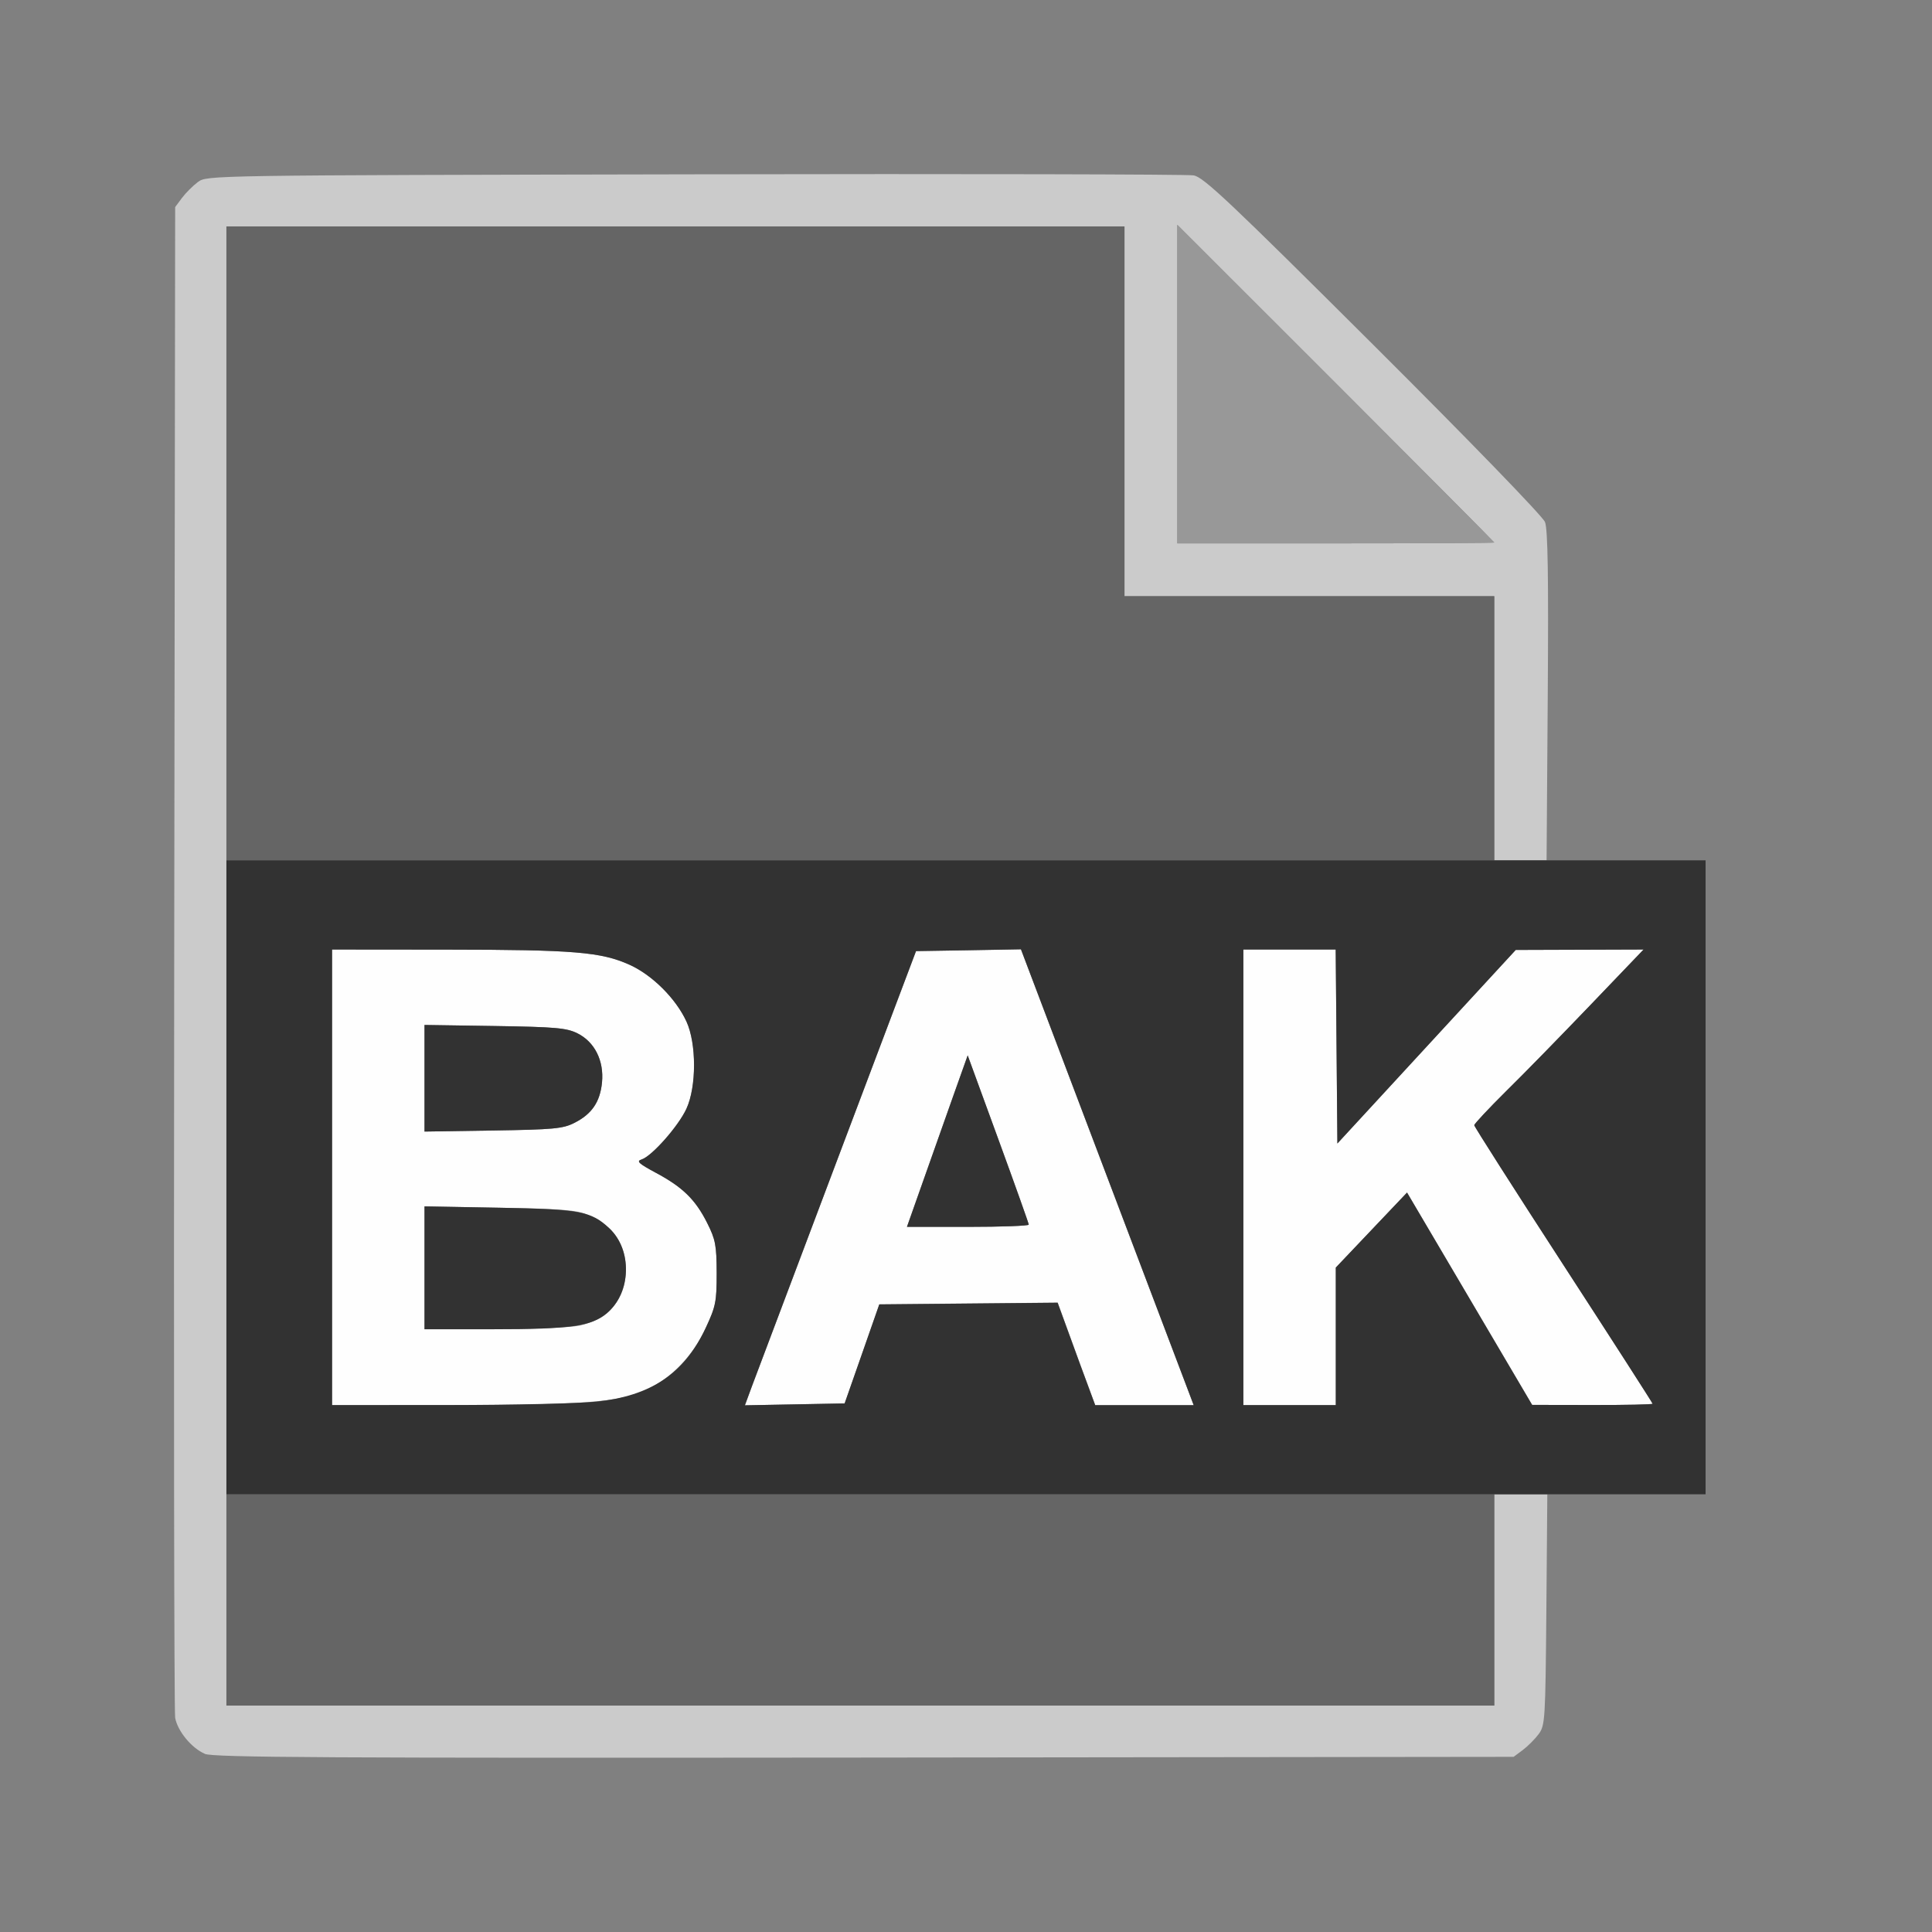 <?xml version="1.0" encoding="UTF-8" standalone="no"?>
<!-- Created with Inkscape (http://www.inkscape.org/) -->

<svg
   version="1.1"
   id="svg2"
   width="1600"
   height="1600"
   viewBox="0 0 1600 1600"
   sodipodi:docname="file_backup.svg"
   inkscape:version="1.2.2 (732a01da63, 2022-12-09)"
   xmlns:inkscape="http://www.inkscape.org/namespaces/inkscape"
   xmlns:sodipodi="http://sodipodi.sourceforge.net/DTD/sodipodi-0.dtd"
   xmlns="http://www.w3.org/2000/svg"
   xmlns:svg="http://www.w3.org/2000/svg"
   xmlns:rdf="http://www.w3.org/1999/02/22-rdf-syntax-ns#"
   xmlns:cc="http://creativecommons.org/ns#"
   xmlns:dc="http://purl.org/dc/elements/1.1/">
  <rect x="0" y="0" width="1600" height="1600" fill="#808080" stroke="none"/>
  <defs
     id="defs6" />
  <sodipodi:namedview
     pagecolor="#808080"
     bordercolor="#666666"
     borderopacity="1"
     objecttolerance="10"
     gridtolerance="10"
     guidetolerance="10"
     inkscape:pageopacity="0"
     inkscape:pageshadow="2"
     inkscape:window-width="1993"
     inkscape:window-height="1009"
     id="namedview4"
     showgrid="false"
     inkscape:zoom="0.5"
     inkscape:cx="319"
     inkscape:cy="484"
     inkscape:window-x="-8"
     inkscape:window-y="-8"
     inkscape:window-maximized="1"
     inkscape:current-layer="FILE_BACKUP"
     inkscape:showpageshadow="0"
     inkscape:pagecheckerboard="true"
     inkscape:deskcolor="#d1d1d1" />
  <g
     id="FILE_BACKUP"
     transform="matrix(87.5,0,0,87.5,100,100)"
     style="stroke-width:0.011">
    <path
       style="fill:none;stroke-width:0"
       d="M 0,8 V 0 h 8 8 v 8 8 H 8 0 Z m 13.269,7.42 c 0.047,-0.035 0.115,-0.103 0.151,-0.151 0.062,-0.083 0.065,-0.131 0.073,-1.178 L 13.502,13 H 14.251 15 V 10 7 h -0.752 -0.752 l 0.007,-1.586 c 0.005,-1.105 -0.003,-1.605 -0.027,-1.648 C 13.457,3.731 12.727,2.99 11.854,2.119 10.499,0.768 10.25,0.533 10.156,0.517 10.096,0.506 7.97,0.502 5.432,0.507 0.827,0.516 0.817,0.516 0.731,0.58 0.683,0.615 0.615,0.683 0.58,0.731 L 0.516,0.817 0.507,7.916 c -0.005,3.905 -8.2219e-4,7.145 0.009,7.2 0.022,0.125 0.154,0.285 0.28,0.34 0.078,0.034 1.179,0.04 6.241,0.035 l 6.146,-0.007 z"
       id="path829"
       inkscape:connector-curvature="0" />
    <path
       style="fill:#fefefe;stroke-width:0"
       d="M 2,10 V 7.844 l 1.086,9.656e-4 c 1.205,0.001 1.459,0.022 1.729,0.143 0.215,0.097 0.439,0.319 0.539,0.537 0.096,0.209 0.096,0.618 0,0.826 -0.076,0.165 -0.327,0.449 -0.424,0.48 -0.053,0.017 -0.029,0.038 0.135,0.126 0.253,0.135 0.374,0.254 0.486,0.475 0.079,0.157 0.089,0.211 0.09,0.474 5.031e-4,0.272 -0.008,0.316 -0.104,0.52 -0.126,0.269 -0.328,0.478 -0.569,0.588 -0.252,0.115 -0.6,0.141 -1.865,0.142 L 2,12.156 Z m 2.343,1.403 C 4.618,11.344 4.781,11.148 4.781,10.875 c 0,-0.242 -0.12,-0.415 -0.36,-0.52 -0.103,-0.045 -0.248,-0.057 -0.836,-0.067 L 2.875,10.275 v 0.581 0.581 h 0.655 c 0.36,0 0.726,-0.015 0.813,-0.034 z M 4.295,9.484 C 4.459,9.401 4.537,9.286 4.555,9.102 4.574,8.896 4.485,8.718 4.322,8.637 4.219,8.586 4.114,8.577 3.539,8.568 L 2.875,8.558 V 9.063 9.567 L 3.523,9.557 C 4.098,9.548 4.186,9.54 4.295,9.484 Z m 1.679,2.493 C 6.011,11.878 6.376,10.911 6.784,9.828 L 7.527,7.859 8.023,7.851 8.52,7.842 9.275,9.835 c 0.416,1.096 0.784,2.067 0.818,2.157 l 0.062,0.164 H 9.69 9.223 L 9.163,11.992 C 9.129,11.902 9.049,11.684 8.985,11.507 l -0.117,-0.321 -0.844,0.008 -0.844,0.008 -0.164,0.469 -0.164,0.469 -0.472,0.009 -0.472,0.009 z M 8.594,10.448 c 0,-0.011 -0.13,-0.376 -0.289,-0.811 L 8.016,8.846 7.88,9.228 C 7.806,9.438 7.676,9.803 7.593,10.039 l -0.152,0.43 h 0.576 c 0.317,0 0.576,-0.009 0.576,-0.021 z M 10.625,10 V 7.844 h 0.437 0.437 l 0.008,0.918 0.008,0.918 0.844,-0.916 0.844,-0.916 0.605,-0.002 0.605,-0.002 -0.501,0.523 C 13.636,8.655 13.276,9.024 13.112,9.187 12.947,9.35 12.812,9.494 12.812,9.507 c 0,0.013 0.38,0.609 0.844,1.323 0.464,0.715 0.844,1.306 0.844,1.313 0,0.007 -0.257,0.013 -0.57,0.012 L 13.359,12.154 12.767,11.149 12.175,10.145 11.837,10.5 11.5,10.855 v 0.651 0.651 H 11.062 10.625 Z"
       id="path827"
       inkscape:connector-curvature="0" />
    <path
       style="fill:#cbcbcb;stroke-width:0"
       d="m 0.795,15.456 c -0.126,-0.055 -0.257,-0.215 -0.28,-0.34 -0.01,-0.055 -0.014,-3.295 -0.009,-7.2 l 0.009,-7.099 0.064,-0.086 c 0.035,-0.047 0.103,-0.115 0.151,-0.151 0.086,-0.064 0.096,-0.064 4.701,-0.073 2.538,-0.005 4.664,-4.4719e-4 4.724,0.01 0.093,0.016 0.343,0.252 1.699,1.603 0.916,0.913 1.605,1.624 1.626,1.678 0.027,0.069 0.034,0.51 0.026,1.648 L 13.495,7 H 13.248 13 V 5.75 4.5 H 11.25 9.5 V 2.75 1 H 5.25 1 v 7 7 h 6 6 v -1 -1 h 0.251 0.251 l -0.009,1.092 c -0.009,1.046 -0.012,1.095 -0.073,1.178 -0.035,0.047 -0.103,0.115 -0.151,0.151 l -0.086,0.064 -6.146,0.007 c -5.062,0.005 -6.163,-6.3e-4 -6.241,-0.035 z M 13,3.992 C 13,3.988 12.325,3.309 11.5,2.484 L 10,0.985 V 2.492 4 h 1.5 C 12.325,4 13,3.996 13,3.992 Z"
       id="path825"
       inkscape:connector-curvature="0" />
    <path
       style="fill:#989898;stroke-width:0"
       d="M 10,2.492 V 0.985 L 11.5,2.484 C 12.325,3.309 13,3.988 13,3.992 13,3.996 12.325,4 11.5,4 H 10 Z"
       id="path823"
       inkscape:connector-curvature="0" />
    <path
       style="fill:#656565;stroke-width:0"
       d="m 1,14 v -1 h 6 6 v 1 1 H 7 1 Z M 1,4 V 1 H 5.25 9.5 V 2.75 4.5 H 11.25 13 V 5.75 7 H 7 1 Z"
       id="path821"
       inkscape:connector-curvature="0" />
    <path
       style="fill:#323232;stroke-width:0"
       d="M 1,10 V 7 h 7 7 v 3 3 H 8 1 Z m 3.498,2.124 C 5.019,12.069 5.334,11.858 5.536,11.426 5.631,11.222 5.64,11.178 5.64,10.906 5.639,10.643 5.629,10.589 5.55,10.432 5.439,10.21 5.317,10.092 5.064,9.957 4.901,9.869 4.877,9.847 4.93,9.831 c 0.097,-0.031 0.348,-0.315 0.424,-0.48 0.096,-0.209 0.096,-0.618 0,-0.826 C 5.253,8.307 5.03,8.085 4.815,7.988 4.545,7.867 4.291,7.846 3.086,7.845 L 2,7.844 V 10 12.156 l 1.102,-5.41e-4 c 0.606,-3.12e-4 1.234,-0.015 1.396,-0.032 z M 2.875,10.856 v -0.581 l 0.711,0.013 c 0.759,0.014 0.864,0.033 1.035,0.191 0.223,0.206 0.212,0.613 -0.022,0.81 C 4.454,11.409 4.253,11.438 3.53,11.438 H 2.875 Z m 0,-1.793 V 8.558 l 0.664,0.01 c 0.575,0.009 0.68,0.018 0.783,0.069 0.163,0.081 0.253,0.259 0.233,0.464 C 4.537,9.286 4.459,9.401 4.295,9.484 4.186,9.54 4.098,9.548 3.523,9.557 L 2.875,9.567 Z m 4.14,2.609 0.164,-0.469 0.844,-0.008 0.844,-0.008 0.117,0.321 c 0.064,0.176 0.144,0.395 0.178,0.485 l 0.061,0.164 h 0.466 0.466 l -0.062,-0.164 C 10.059,11.902 9.691,10.931 9.275,9.835 L 8.52,7.842 8.023,7.851 7.527,7.859 6.784,9.828 C 6.376,10.911 6.011,11.878 5.974,11.977 l -0.067,0.181 0.472,-0.009 0.472,-0.009 z M 7.593,10.039 C 7.676,9.803 7.806,9.438 7.88,9.228 L 8.016,8.846 8.305,9.637 C 8.464,10.072 8.594,10.437 8.594,10.448 c 0,0.011 -0.259,0.021 -0.576,0.021 H 7.441 Z M 11.5,11.505 v -0.651 l 0.337,-0.355 0.337,-0.355 0.592,1.005 0.592,1.005 0.57,0.001 c 0.314,6.62e-4 0.57,-0.005 0.57,-0.012 0,-0.007 -0.38,-0.598 -0.844,-1.313 -0.464,-0.715 -0.844,-1.31 -0.844,-1.323 0,-0.013 0.135,-0.157 0.299,-0.32 C 13.276,9.024 13.636,8.655 13.912,8.367 l 0.501,-0.523 -0.605,0.002 -0.605,0.002 -0.844,0.916 -0.844,0.916 -0.008,-0.918 L 11.499,7.844 H 11.062 10.625 V 10 12.156 H 11.062 11.5 Z"
       id="path819"
       inkscape:connector-curvature="0" />
  </g>
</svg>
